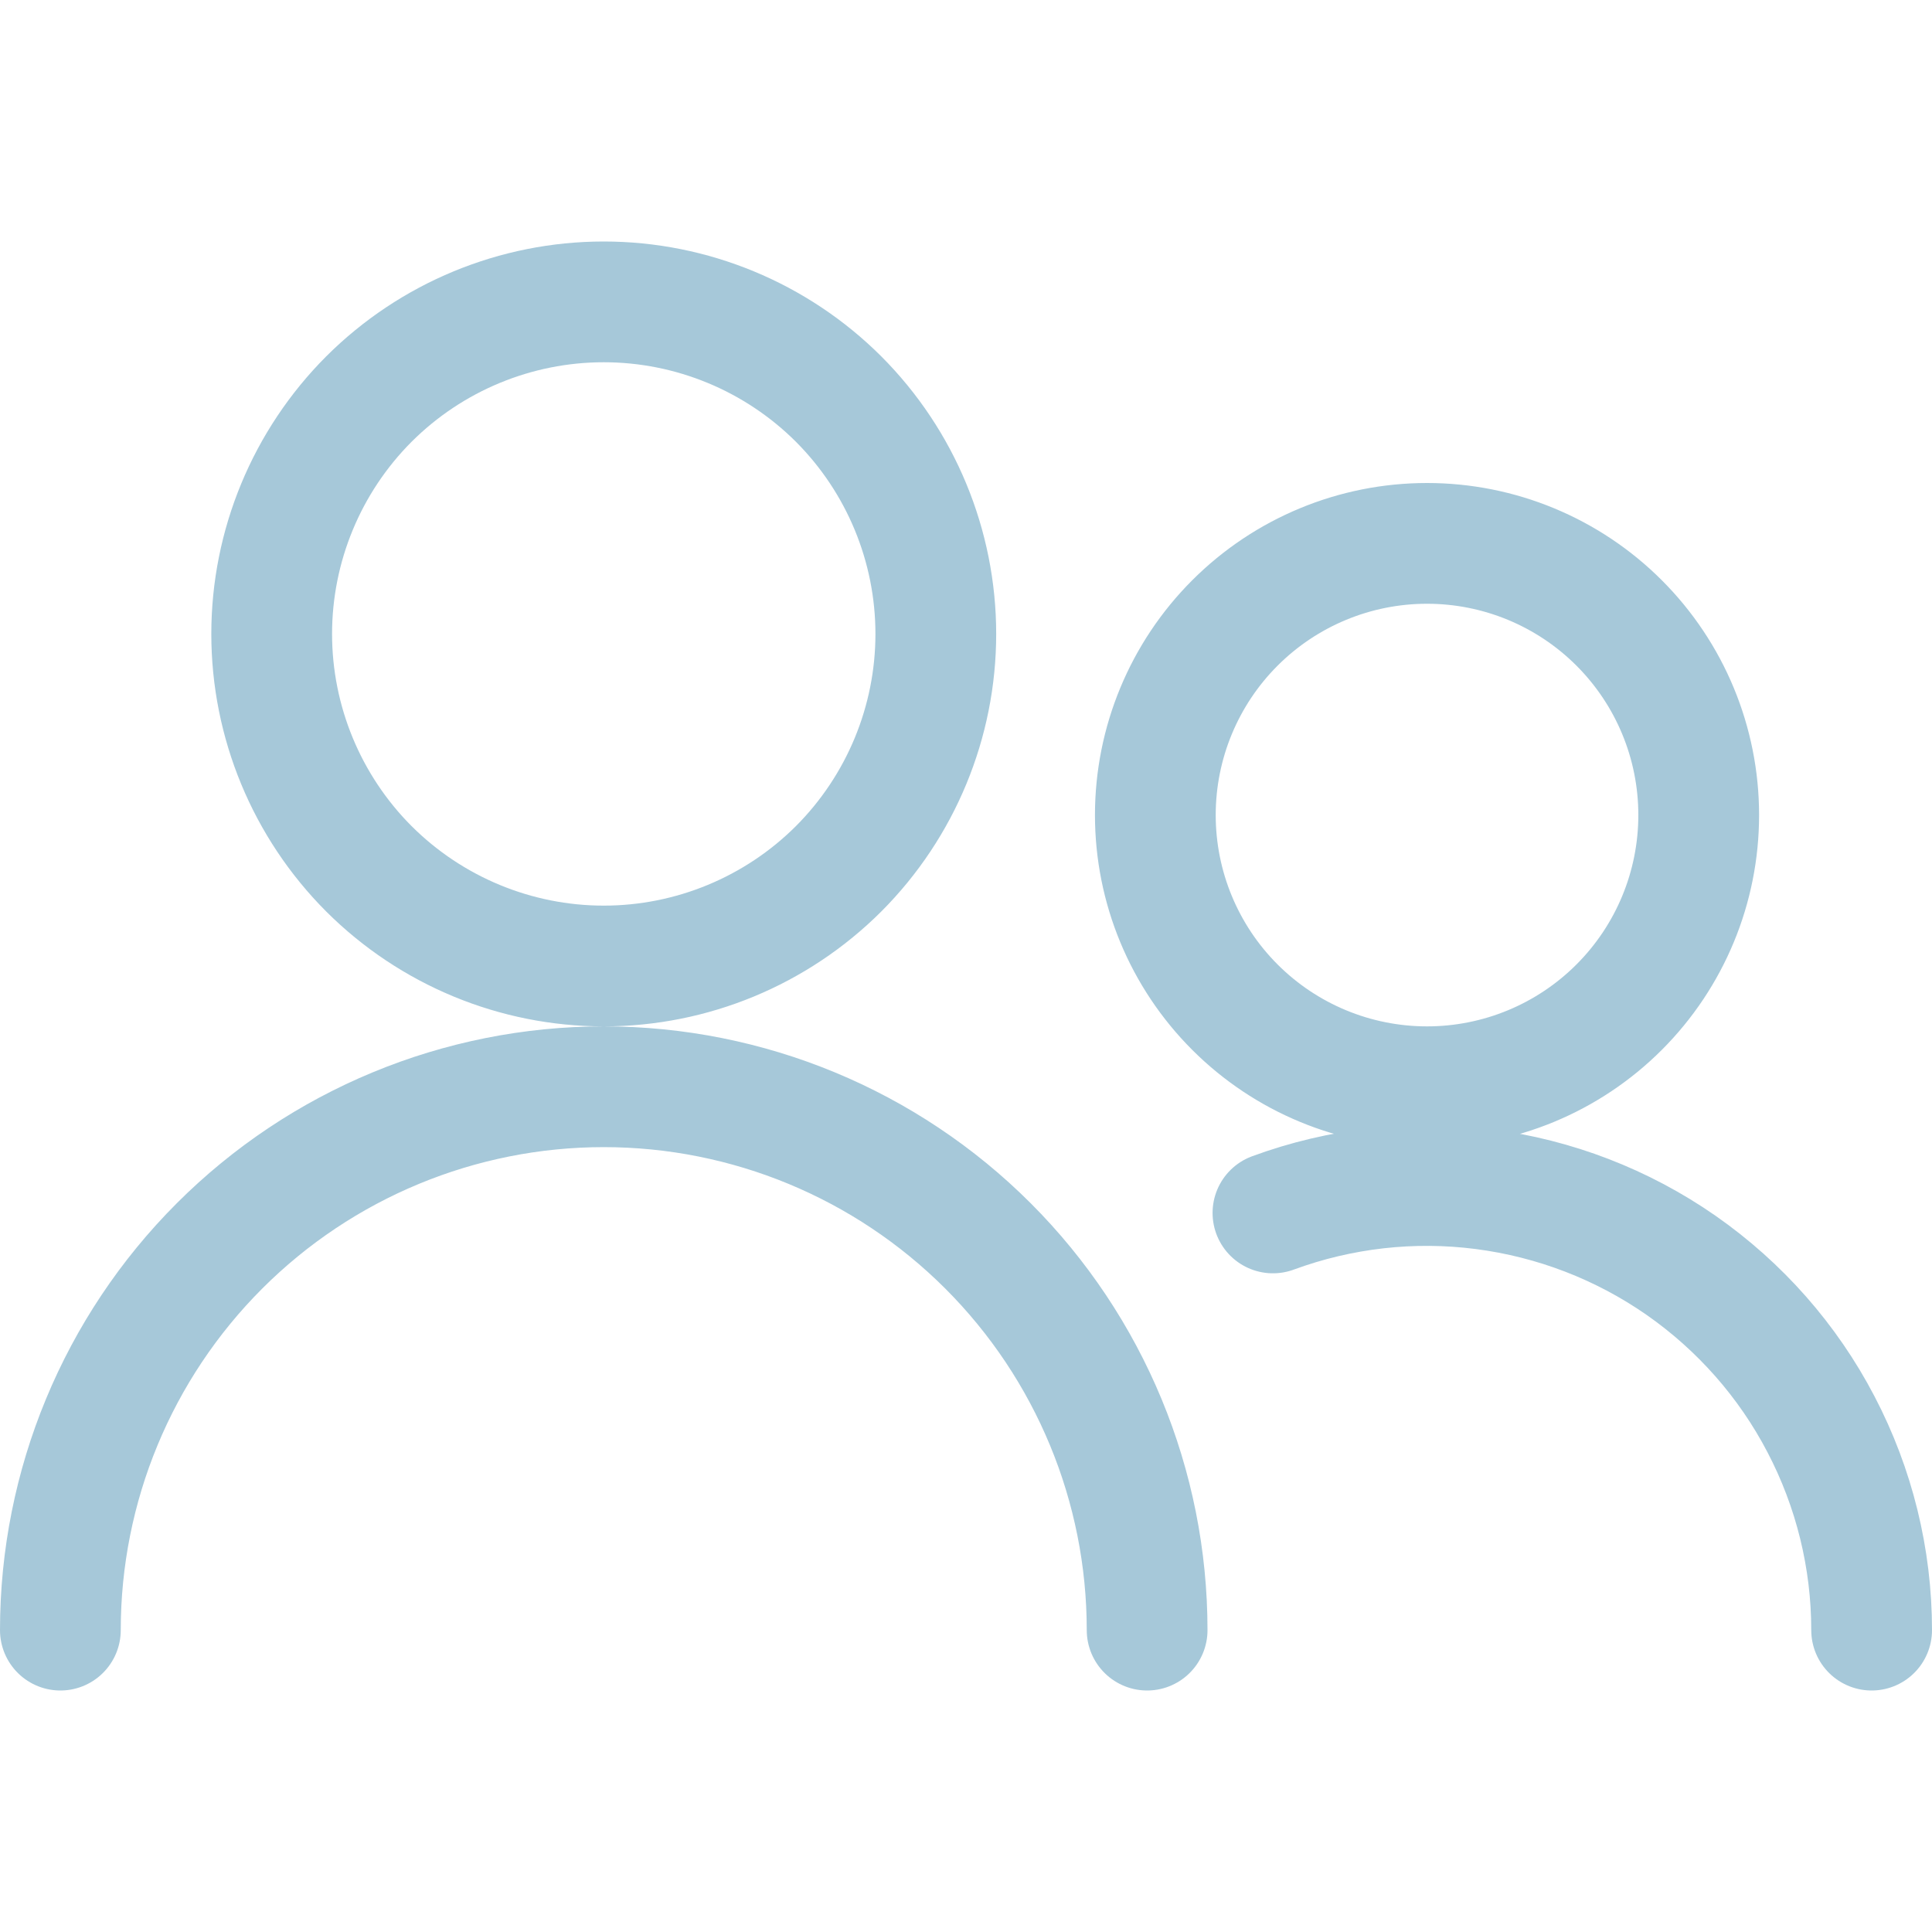 <svg width="16" height="16" viewBox="0 0 16 16" fill="none" xmlns="http://www.w3.org/2000/svg">
<g id="Users Icon">
<path id="Vector" d="M0.5 13.5C0.5 12.306 0.974 11.162 1.818 10.318C2.662 9.474 3.807 9 5 9C6.193 9 7.338 9.474 8.182 10.318C9.026 11.162 9.5 12.306 9.5 13.5M10.542 10.045C11.099 9.84 11.697 9.772 12.285 9.848C12.874 9.924 13.435 10.14 13.922 10.479C14.409 10.819 14.807 11.27 15.081 11.796C15.356 12.322 15.5 12.907 15.5 13.5M2.25 5.25C2.25 5.979 2.54 6.679 3.055 7.195C3.571 7.71 4.271 8 5 8C5.729 8 6.429 7.71 6.945 7.195C7.46 6.679 7.75 5.979 7.75 5.25C7.75 4.521 7.46 3.821 6.945 3.305C6.429 2.79 5.729 2.5 5 2.5C4.271 2.5 3.571 2.79 3.055 3.305C2.54 3.821 2.25 4.521 2.25 5.25ZM9.568 6.75C9.568 7.347 9.805 7.919 10.227 8.341C10.649 8.763 11.221 9 11.818 9C12.415 9 12.987 8.763 13.409 8.341C13.831 7.919 14.068 7.347 14.068 6.75C14.068 6.153 13.831 5.581 13.409 5.159C12.987 4.737 12.415 4.5 11.818 4.5C11.221 4.5 10.649 4.737 10.227 5.159C9.805 5.581 9.568 6.153 9.568 6.75Z" stroke="#A6C8D9" stroke-linecap="round" stroke-linejoin="round"/>
</g>
</svg>
